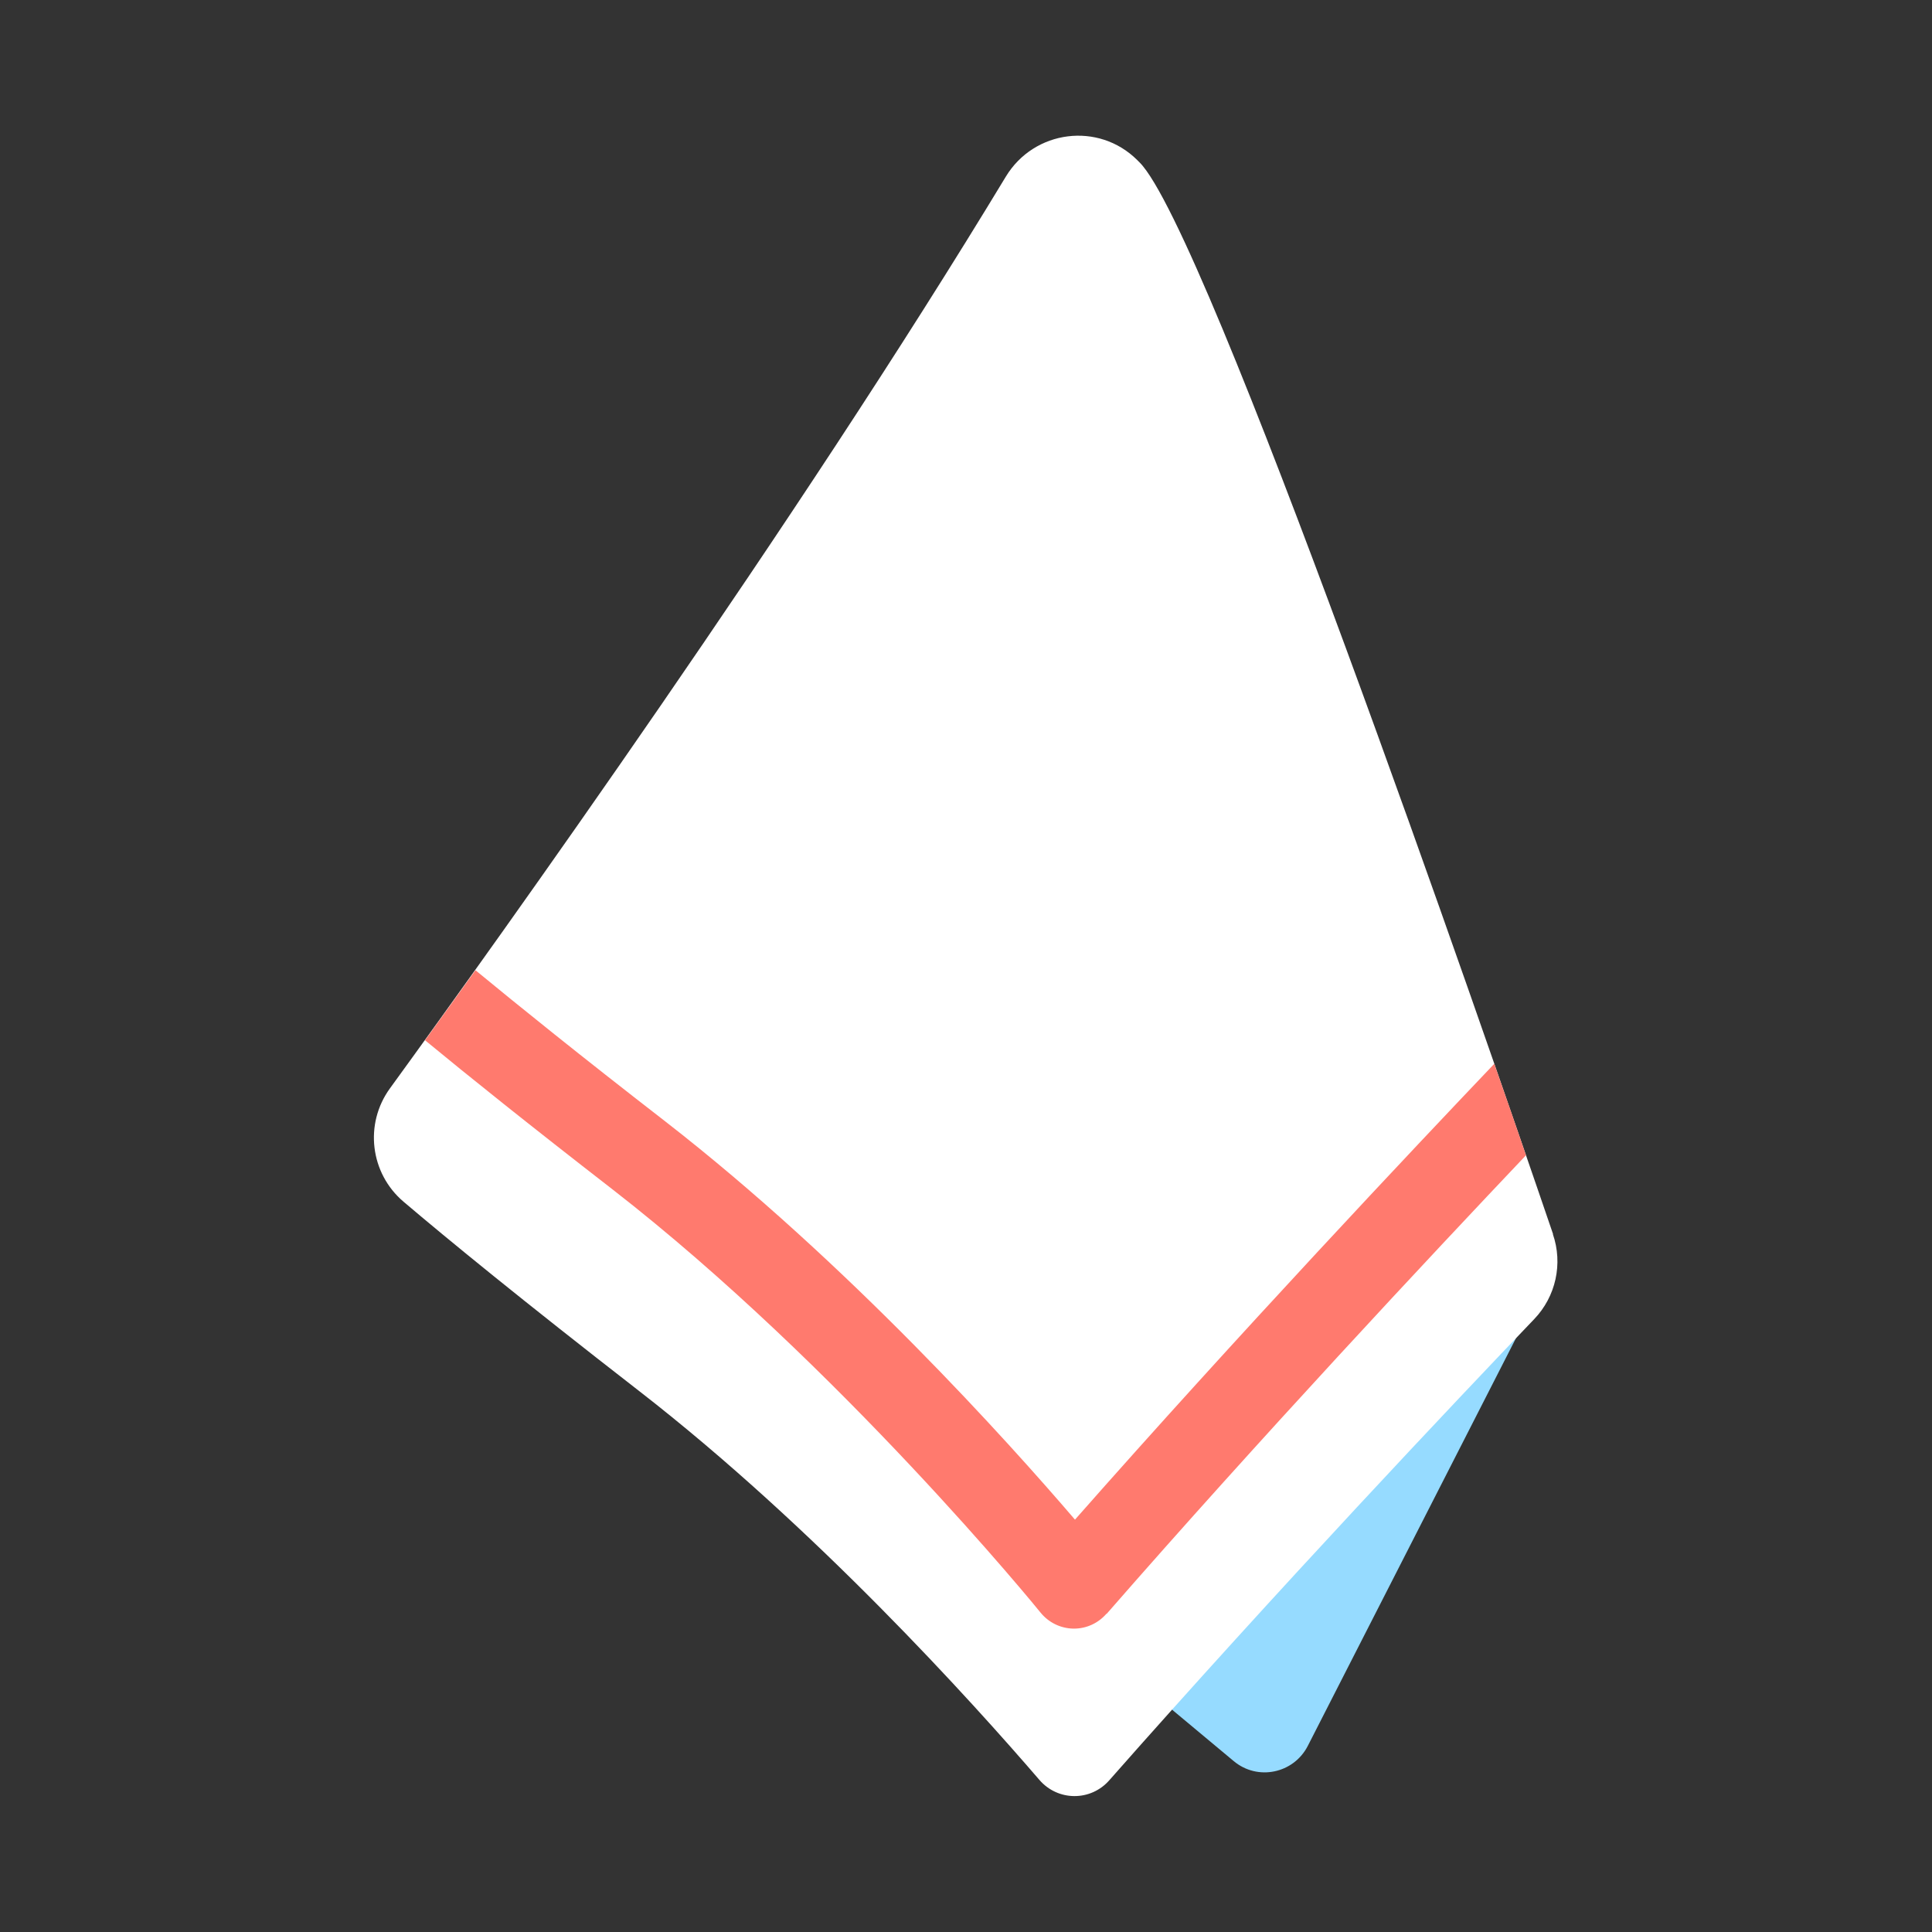 <?xml version="1.0" encoding="UTF-8"?>
<svg id="Layer_2" data-name="Layer 2" xmlns="http://www.w3.org/2000/svg" viewBox="0 0 64 64">
  <rect x="0" y="0" width="64" height="64" fill="#333333" stroke="none"/>
  <defs>
    <style>
      .cls-1 {
        fill: #ff7a6e;
      }

      .cls-1, .cls-2, .cls-3 {
        stroke-width: 0px;
      }

      .cls-4 {
        opacity: 0;
      }

      .cls-2 {
        fill: #fff;
      }

      .cls-3 {
        fill: #96dbff;
      }
    </style>
  </defs>
  <g id="Exports_2" data-name="Exports 2">
    <g>
      <g class="cls-4">
        <rect class="cls-2" width="64" height="64"/>
      </g>
      <g>
        <path class="cls-3" d="M50.82,43.15l-7.5,14.69c-.47.91-1.66,1.16-2.45.5l-4.7-3.92,14.64-11.27Z"/>
        <path class="cls-2" d="M51.45,40.89c-2.33-6.83-11.47-33.28-13.7-35.51-.03-.03-.05-.05-.08-.08-1.28-1.27-3.41-1-4.35.55-6.96,11.51-16.71,25.12-20.4,30.2-.86,1.18-.66,2.82.45,3.76,1.46,1.24,3.9,3.24,7.79,6.26,5.84,4.53,11.05,10.31,13.27,12.89.61.71,1.7.72,2.32.01,5.57-6.32,11.59-12.68,14.07-15.27.72-.75.96-1.84.62-2.82Z"/>
        <path class="cls-1" d="M36.66,53.46c5.06-5.8,10.74-11.87,13.89-15.19-.31-.91-.66-1.92-1.05-3.03-2.63,2.76-8.48,8.96-13.89,15.1-2.21-2.58-7.52-8.49-13.57-13.19-2.84-2.2-4.87-3.84-6.29-5.01-.61.85-1.17,1.63-1.67,2.32,1.43,1.18,3.45,2.8,6.21,4.94,7.53,5.85,14.12,13.94,14.18,14.02.27.33.66.52,1.08.53,0,0,.02,0,.03,0,.41,0,.8-.18,1.07-.49Z"/>
      </g>
    </g>
  </g>
</svg>